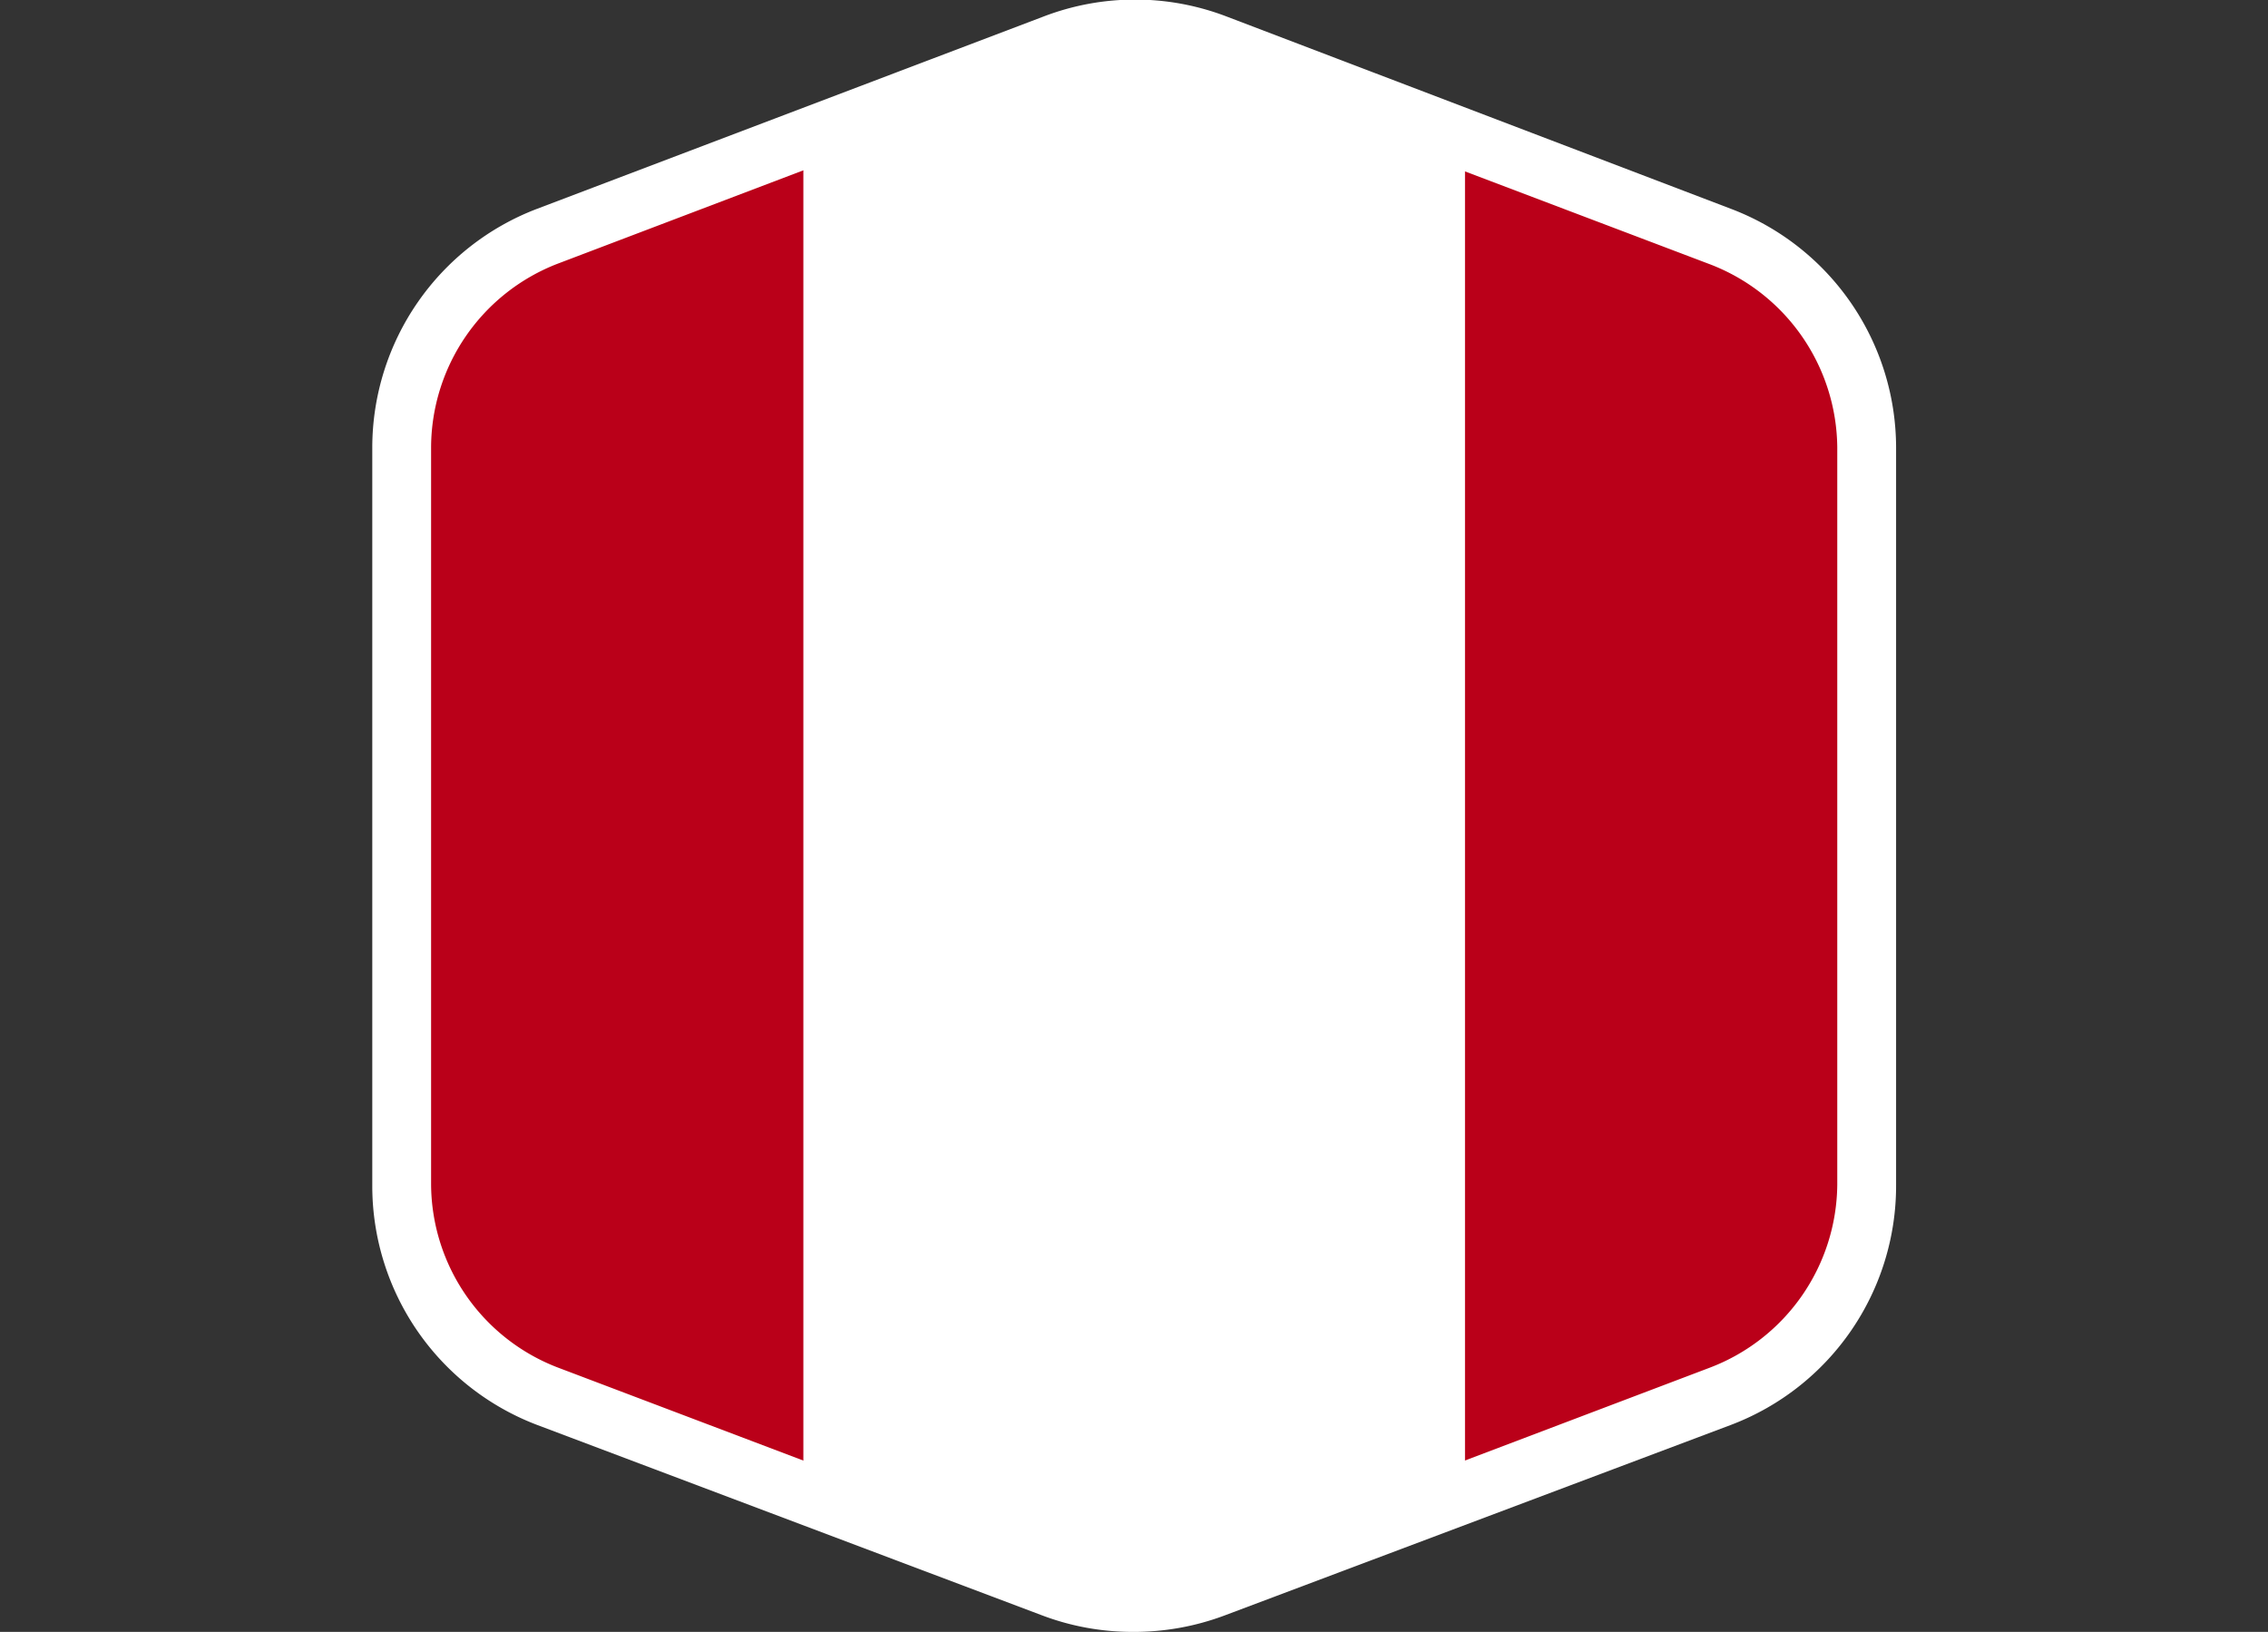 <svg xmlns="http://www.w3.org/2000/svg" xmlns:xlink="http://www.w3.org/1999/xlink" viewBox="0 0 62.08 44.67"><rect x="0" y="0" width="62.08" height="44.67" fill="#333333" stroke="none"/><defs><style>.cls-1{fill:none;}.cls-2{clip-path:url(#clip-path);}.cls-3{fill:#fff;}.cls-4{fill:#ba0019;}</style><clipPath id="clip-path"><path class="cls-1" d="M47.11,6.47,33.23,1.21a6.12,6.12,0,0,0-4.38,0L15,6.47a6.18,6.18,0,0,0-4,5.77V32.43a6.18,6.18,0,0,0,4,5.77l13.87,5.26a6.12,6.12,0,0,0,4.38,0L47.11,38.2a6.17,6.17,0,0,0,4-5.77V12.24A6.17,6.17,0,0,0,47.11,6.47Z"/></clipPath></defs><title>peru</title><g id="Layer_2" data-name="Layer 2"><g id="OBJECTS"><g class="cls-2"><g id="denmark"><rect class="cls-3" x="20.05" width="21.98" height="44.67"/><rect class="cls-4" x="40.1" width="21.99" height="44.67"/><rect class="cls-4" width="21.99" height="44.67"/></g></g><path class="cls-3" d="M31,44.67a7,7,0,0,1-2.47-.45L14.69,39a7,7,0,0,1-4.5-6.52V12.24a7,7,0,0,1,4.5-6.52L28.57.45a7,7,0,0,1,5,0L47.39,5.72a7,7,0,0,1,4.51,6.52V32.43A7,7,0,0,1,47.39,39L33.52,44.22A7.06,7.06,0,0,1,31,44.67ZM31,1.61a5.2,5.2,0,0,0-1.9.35L15.26,7.22a5.41,5.41,0,0,0-3.46,5V32.43a5.4,5.4,0,0,0,3.46,5l13.88,5.26a5.32,5.32,0,0,0,3.81,0l13.87-5.26a5.41,5.41,0,0,0,3.47-5V12.24a5.42,5.42,0,0,0-3.47-5L33,2A5.47,5.47,0,0,0,31,1.61Z"/></g></g></svg>